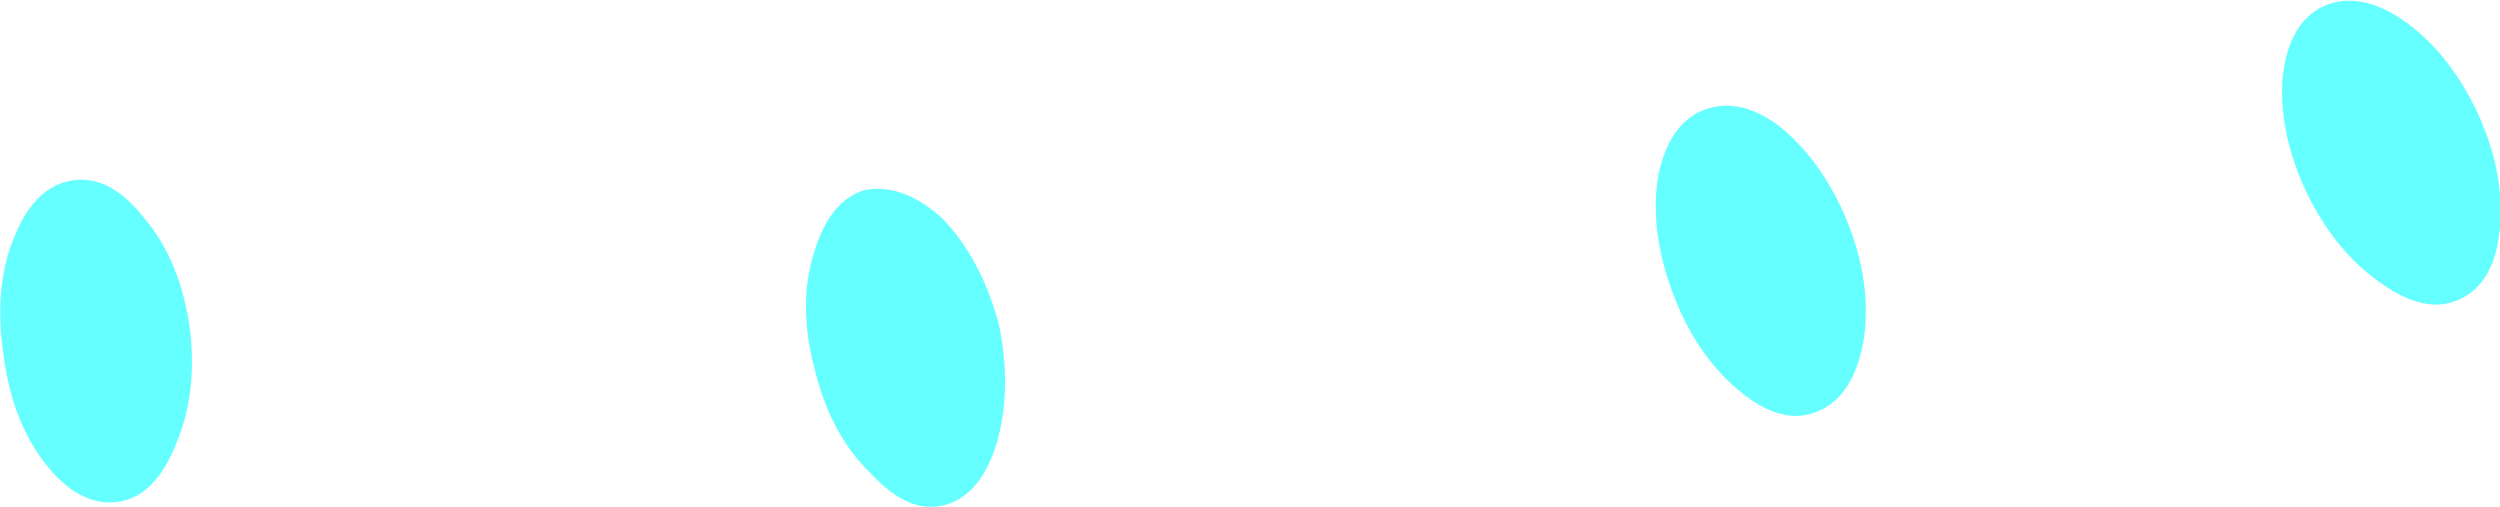 <?xml version="1.0" encoding="UTF-8" standalone="no"?>
<svg xmlns:xlink="http://www.w3.org/1999/xlink" height="15.75px" width="77.7px" xmlns="http://www.w3.org/2000/svg">
  <g transform="matrix(1.0, 0.0, 0.0, 1.0, -1.6, 33.8)">
    <path d="M32.65 -23.7 Q33.05 -21.75 32.6 -20.1 32.1 -18.4 30.95 -18.1 29.85 -17.8 28.65 -19.1 27.4 -20.3 26.9 -22.4 26.4 -24.35 26.9 -25.95 27.4 -27.6 28.5 -27.9 29.7 -28.1 30.9 -27.0 32.1 -25.75 32.65 -23.7 M7.5 -23.6 Q7.75 -21.55 7.05 -19.95 6.4 -18.35 5.25 -18.2 4.05 -18.05 3.0 -19.4 1.95 -20.75 1.7 -22.85 1.4 -24.9 2.05 -26.45 2.7 -28.05 3.9 -28.2 5.05 -28.35 6.1 -27.0 7.2 -25.7 7.5 -23.6 M78.6 -30.3 Q79.45 -28.45 79.3 -26.75 79.15 -25.0 78.05 -24.5 77.0 -24.0 75.6 -25.0 74.15 -26.0 73.25 -27.9 72.4 -29.75 72.55 -31.45 72.75 -33.1 73.8 -33.6 74.9 -34.1 76.25 -33.2 77.7 -32.2 78.6 -30.3 M59.1 -26.7 Q59.8 -24.8 59.5 -23.1 59.15 -21.4 58.05 -21.0 56.95 -20.55 55.6 -21.7 54.25 -22.85 53.55 -24.8 52.85 -26.75 53.15 -28.4 53.5 -30.0 54.6 -30.4 55.75 -30.8 57.0 -29.8 58.35 -28.65 59.1 -26.7" fill="#66ffff" fill-rule="evenodd" stroke="none"/>
  </g>
</svg>
